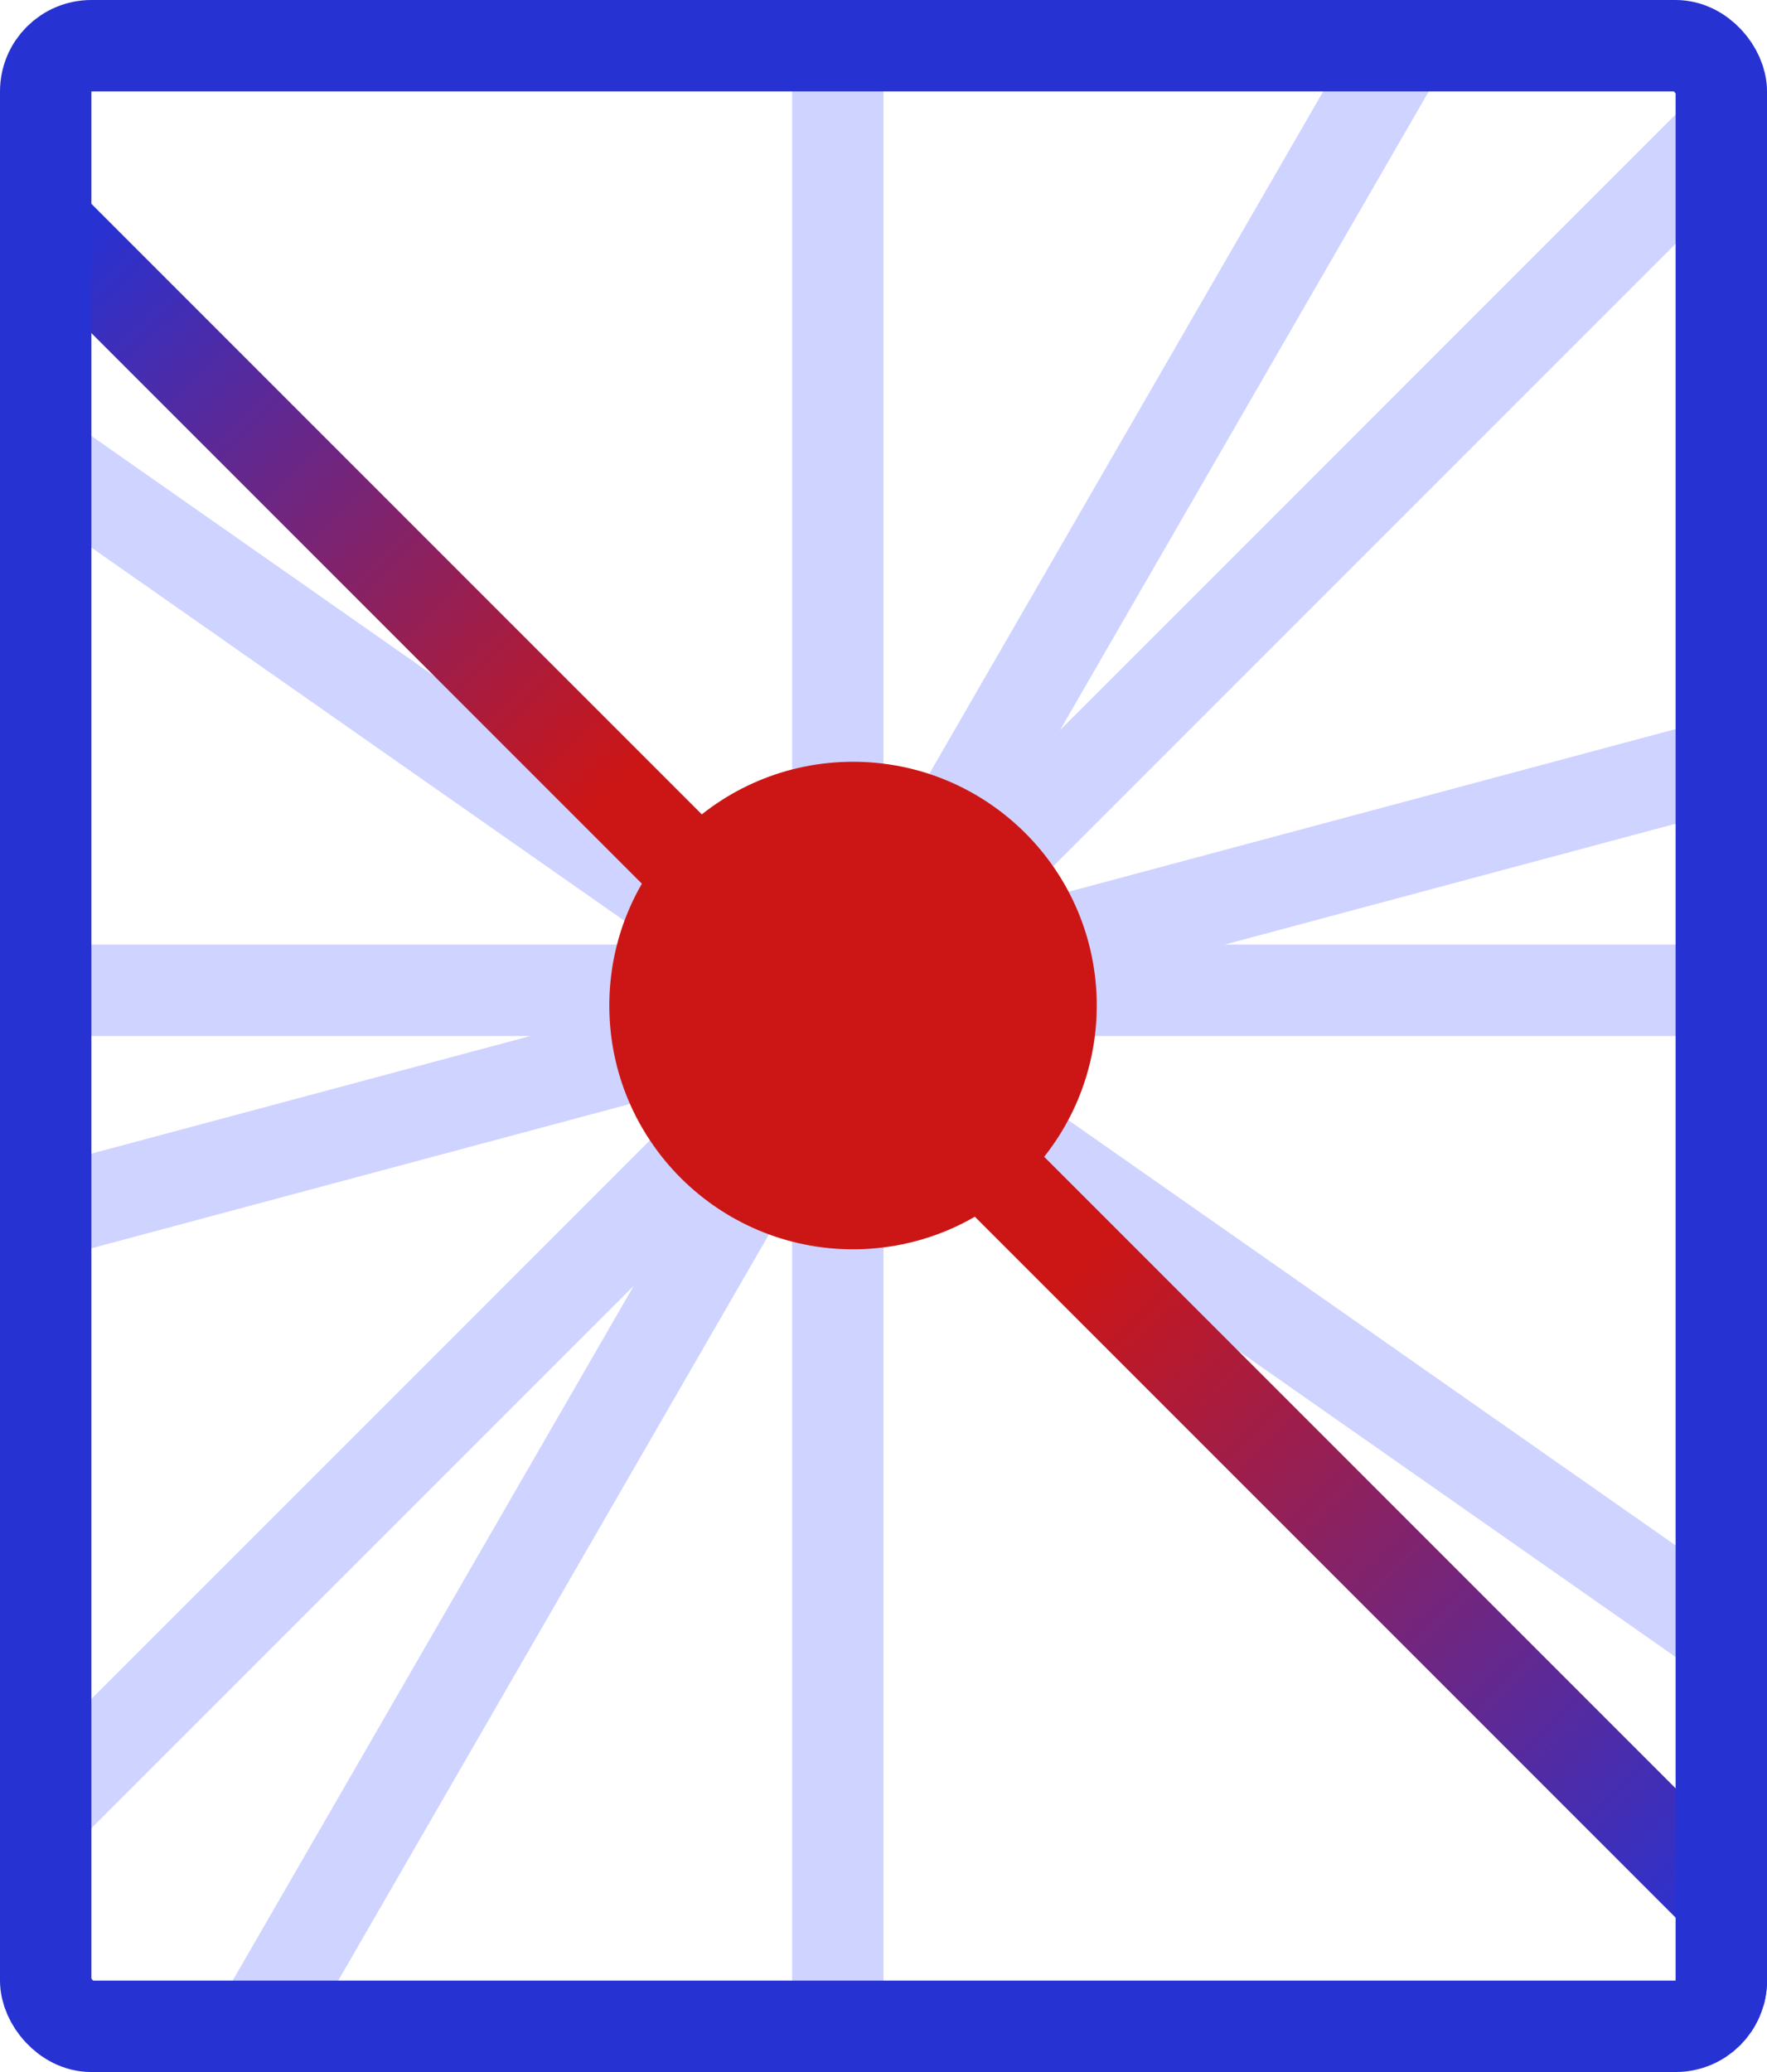 <svg width="58" height="68" viewBox="0 0 58 68" fill="none" xmlns="http://www.w3.org/2000/svg">
<g clip-path="url(#clip0_425_81)">
<path d="M-21 32.5H79" stroke="#CFD3FF" stroke-width="3"/>
<path d="M-19.685 45.492L76.908 19.61" stroke="#CFD3FF" stroke-width="3"/>
<path d="M-7.417 68.295L63.294 -2.416" stroke="#CFD3FF" stroke-width="3"/>
<path d="M2.7 76.552L52.7 -10.051" stroke="#CFD3FF" stroke-width="3"/>
<path d="M27.5 84V-15.999" stroke="#CFD3FF" stroke-width="3"/>
<path d="M68.453 61.968L-13.463 4.611" stroke="#CFD3FF" stroke-width="3"/>
<path d="M62.65 68.461L-8.061 -2.25" stroke="url(#paint0_linear_425_81)" stroke-width="3"/>
<circle cx="28" cy="33" r="8" fill="#CC1616"/>
</g>
<rect x="1.5" y="1.5" width="55" height="65" rx="1.5" stroke="#2732D3" stroke-width="3"/>
<defs>
<linearGradient id="paint0_linear_425_81" x1="-1.5" y1="3.5" x2="61" y2="68" gradientUnits="userSpaceOnUse">
<stop stop-color="#0038FF"/>
<stop offset="0.346" stop-color="#CC1616"/>
<stop offset="0.592" stop-color="#CC1616"/>
<stop offset="1" stop-color="#0239FF"/>
</linearGradient>
<clipPath id="clip0_425_81">
<rect width="58" height="68" rx="3" fill="white"/>
</clipPath>
</defs>
</svg>
